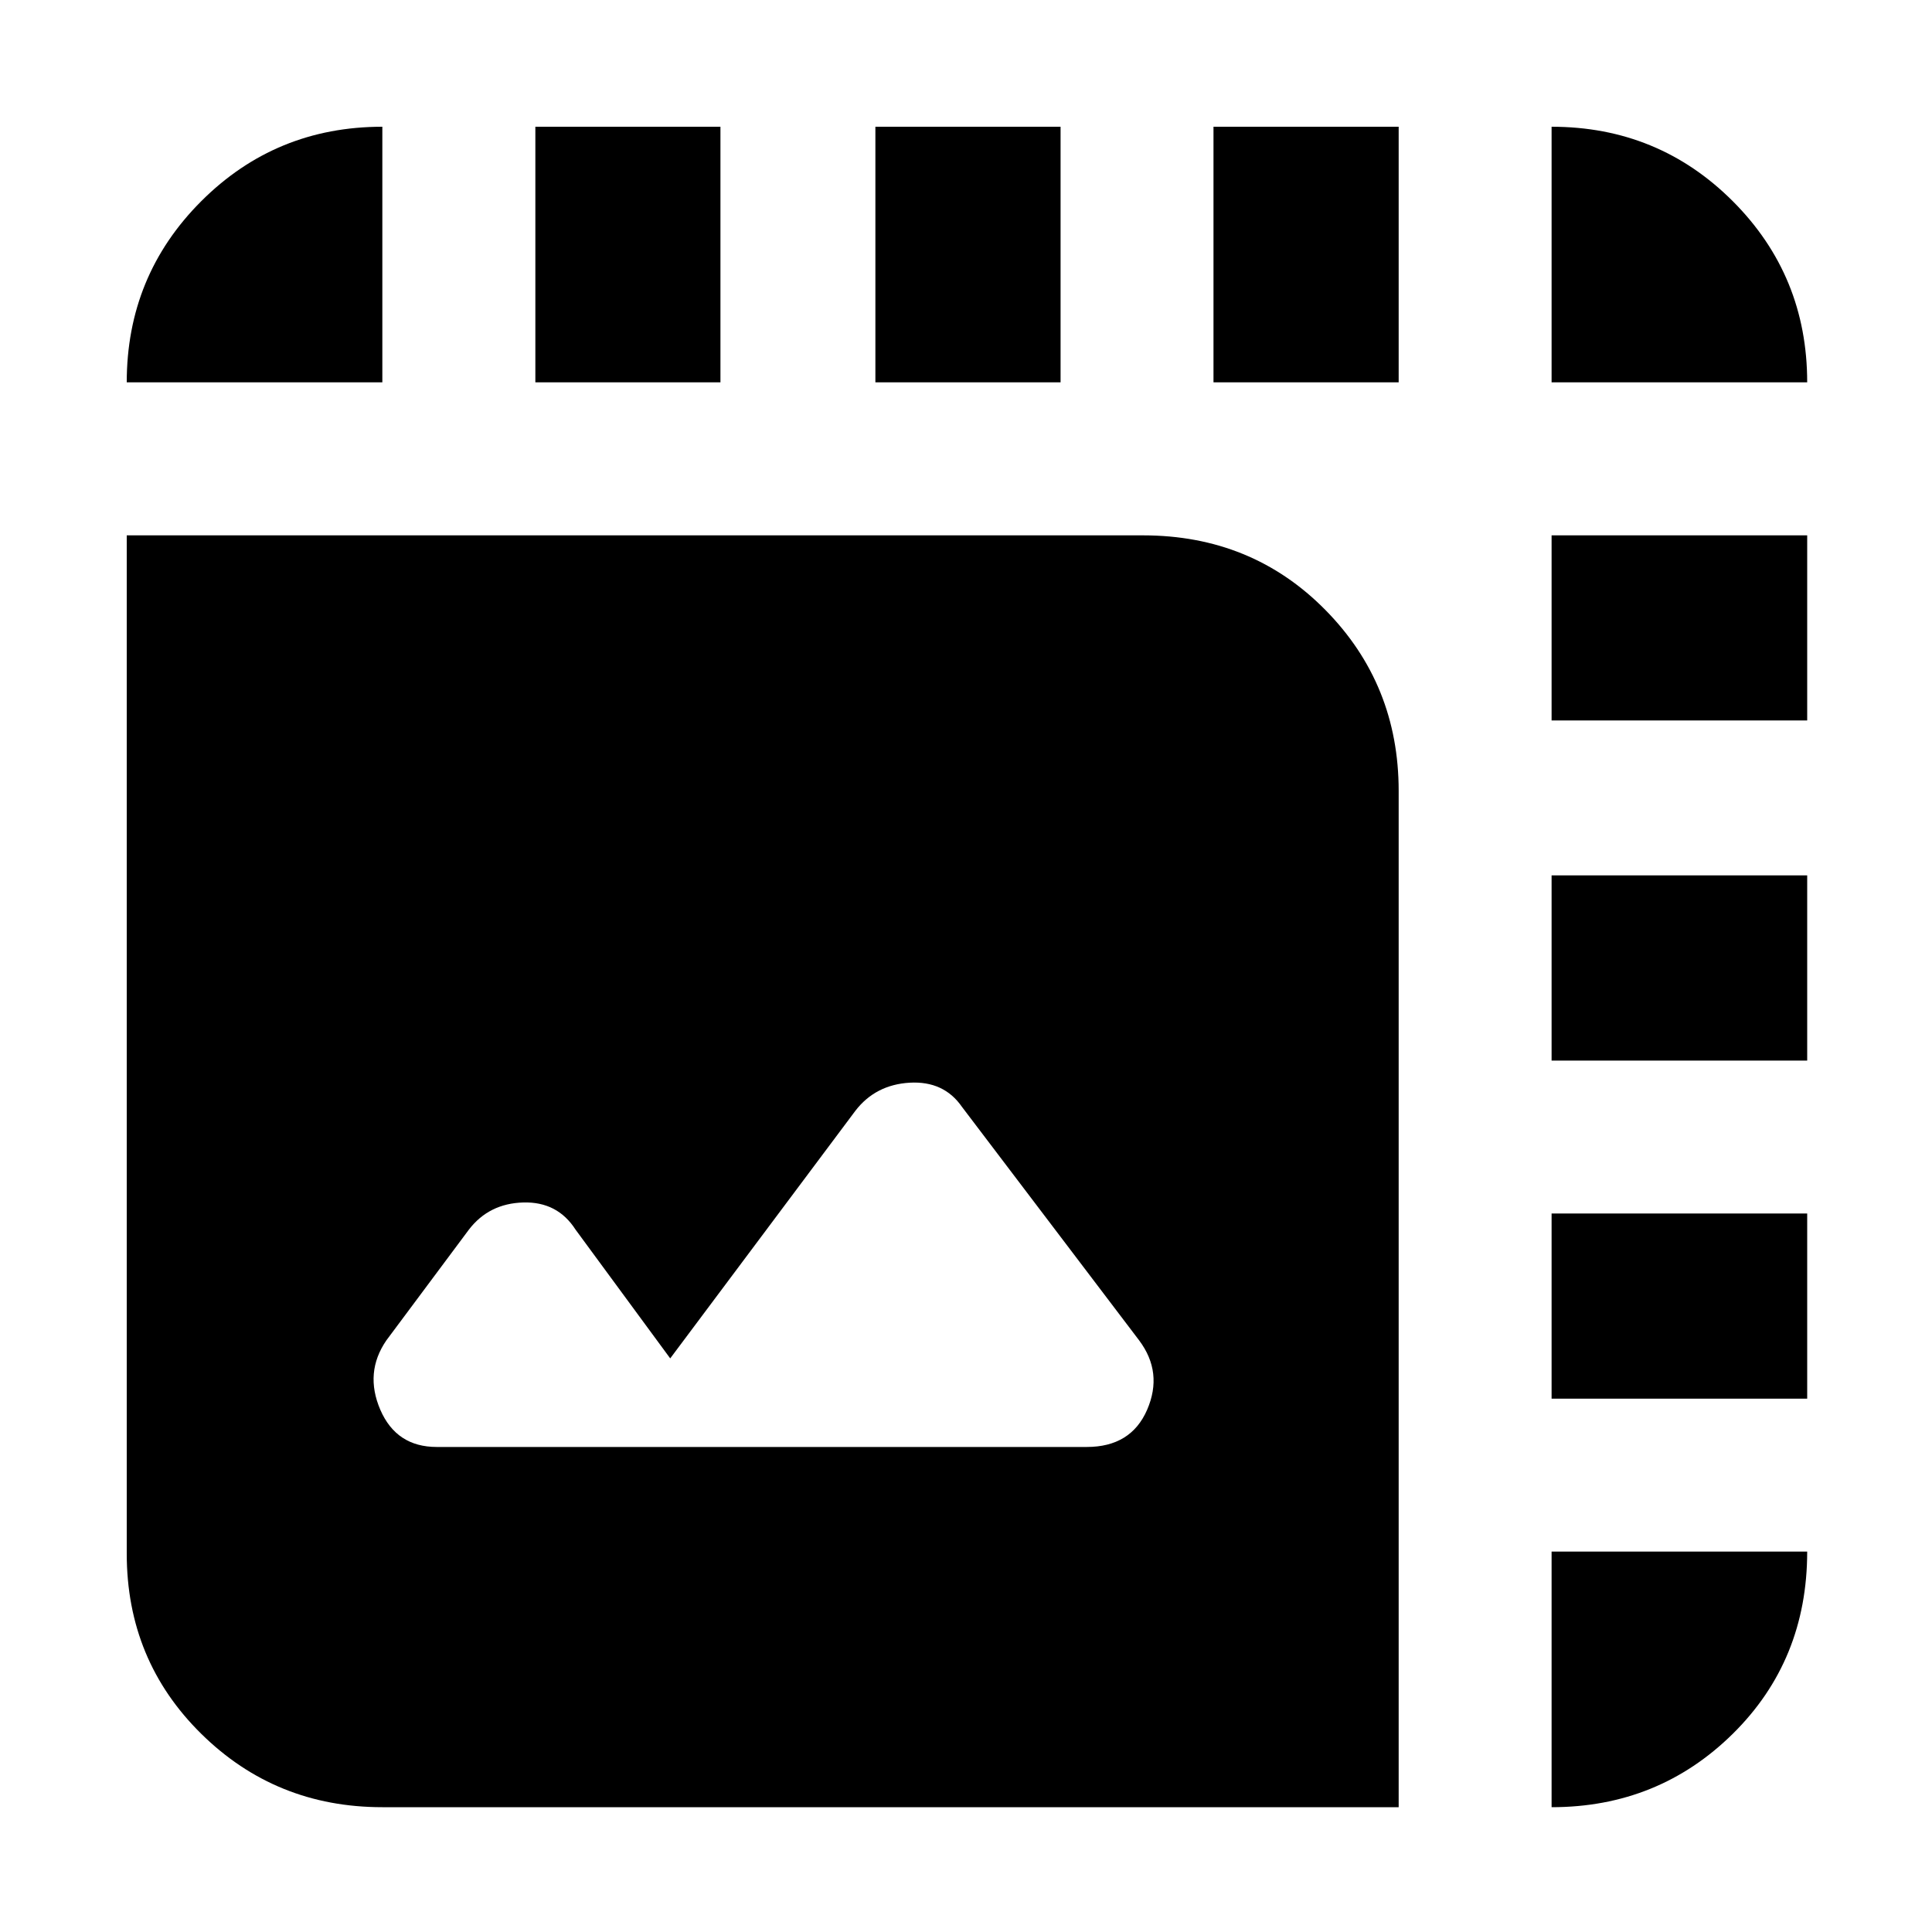 <svg xmlns="http://www.w3.org/2000/svg" height="20" width="20"><path d="M3.958 18.708Q2.854 18.708 2.083 17.948Q1.312 17.188 1.312 16.083V5.542H11.833Q12.958 5.542 13.719 6.313Q14.479 7.083 14.479 8.188V18.708ZM4.521 14.979H11.25Q11.708 14.979 11.875 14.594Q12.042 14.208 11.792 13.875L9.958 11.458Q9.771 11.188 9.417 11.208Q9.062 11.229 8.854 11.5L6.938 14.062L5.958 12.729Q5.771 12.438 5.417 12.448Q5.062 12.458 4.854 12.729L4 13.875Q3.771 14.208 3.937 14.594Q4.104 14.979 4.521 14.979ZM1.312 3.958Q1.312 2.854 2.083 2.083Q2.854 1.312 3.958 1.312V3.958ZM9.062 3.958V1.312H10.979V3.958ZM16.062 3.958V1.312Q17.167 1.312 17.938 2.083Q18.708 2.854 18.708 3.958ZM5.542 3.958V1.312H7.458V3.958ZM16.062 10.979V9.062H18.708V10.979ZM16.062 18.708V16.062H18.708Q18.708 17.188 17.938 17.948Q17.167 18.708 16.062 18.708ZM16.062 7.458V5.542H18.708V7.458ZM16.062 14.479V12.562H18.708V14.479ZM12.562 3.958V1.312H14.479V3.958Z"/></svg>